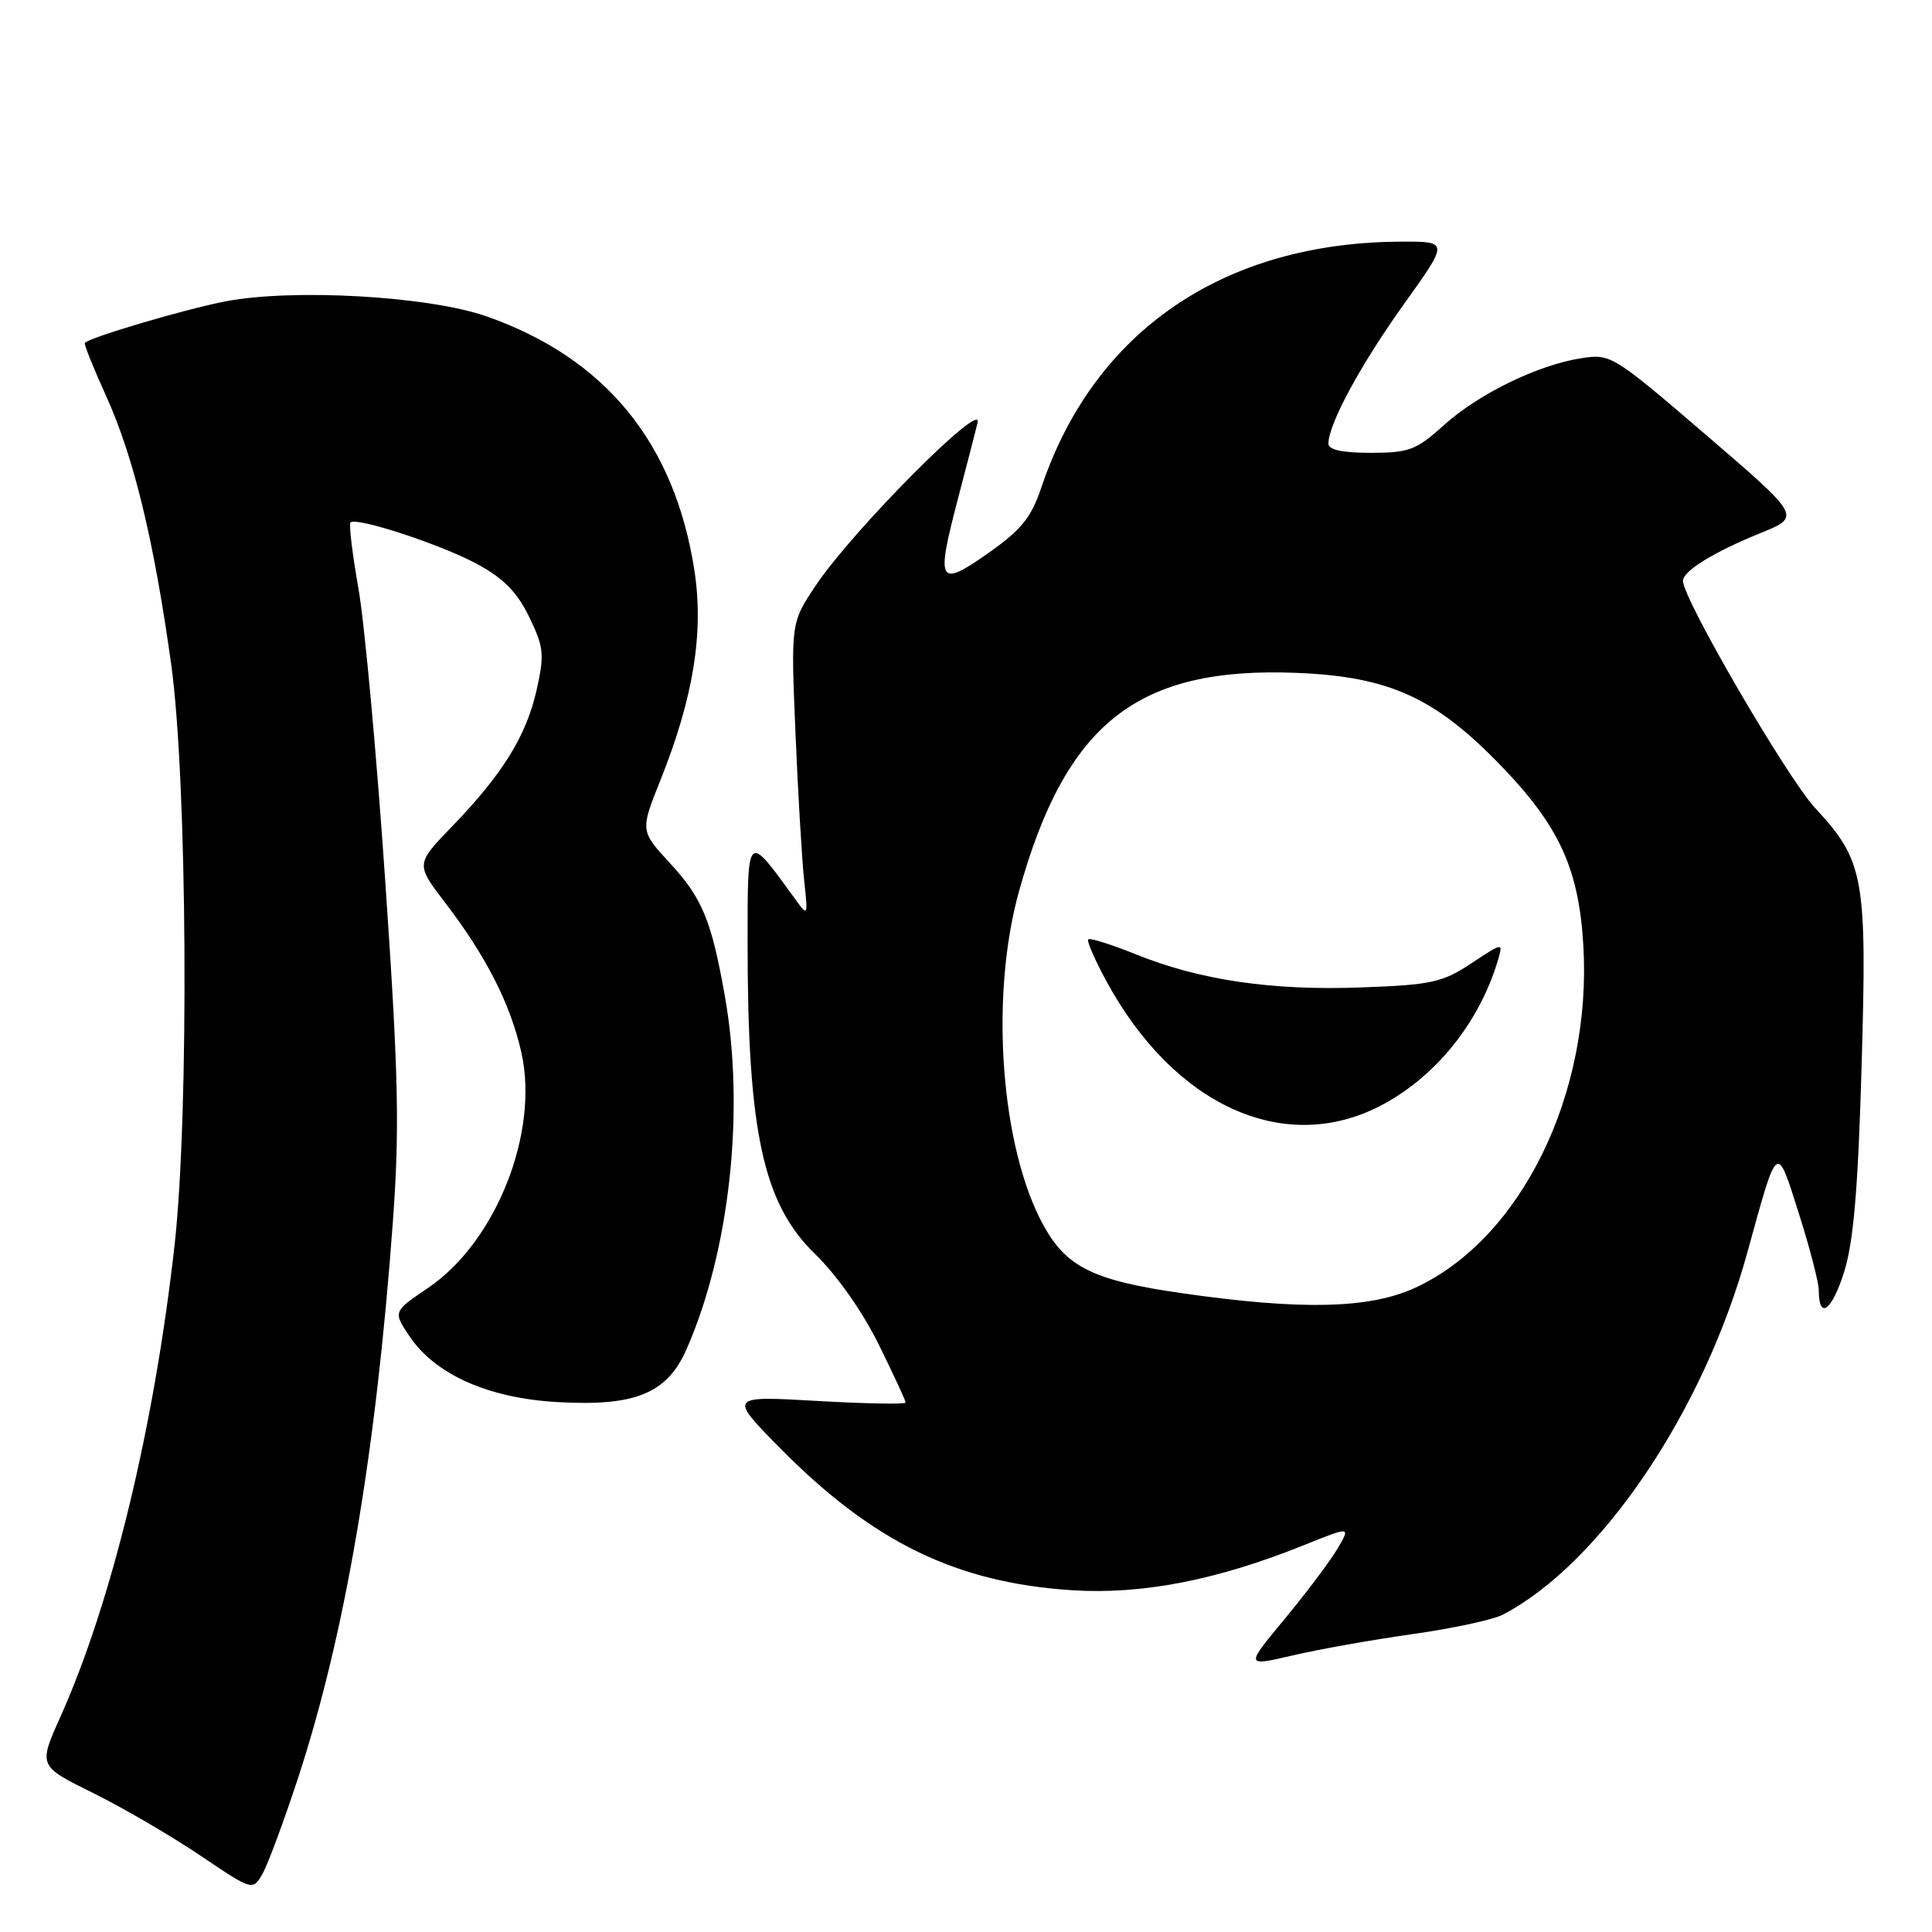 <?xml version="1.0" encoding="UTF-8" standalone="no"?>
<!DOCTYPE svg PUBLIC "-//W3C//DTD SVG 1.1//EN" "http://www.w3.org/Graphics/SVG/1.1/DTD/svg11.dtd" >
<svg xmlns="http://www.w3.org/2000/svg" xmlns:xlink="http://www.w3.org/1999/xlink" version="1.1" viewBox="0 0 256 256">
 <g >
 <path fill="currentColor"
d=" M 39.49 235.61 C 45.73 216.56 49.82 192.56 52.06 161.85 C 52.96 149.46 52.81 142.50 51.05 116.79 C 49.91 100.07 48.31 82.62 47.50 78.01 C 46.69 73.41 46.21 69.45 46.44 69.23 C 47.20 68.46 58.47 72.16 63.23 74.74 C 66.72 76.63 68.53 78.47 70.12 81.75 C 72.06 85.76 72.16 86.71 71.11 91.41 C 69.74 97.50 66.61 102.56 59.91 109.50 C 55.07 114.50 55.07 114.50 59.03 119.67 C 64.47 126.80 67.65 133.07 69.09 139.49 C 71.46 150.10 65.72 164.56 56.73 170.65 C 52.07 173.80 52.07 173.80 54.28 177.09 C 57.68 182.13 64.70 185.26 73.82 185.78 C 84.16 186.38 88.38 184.66 90.97 178.78 C 96.70 165.75 98.73 147.10 96.05 132.00 C 94.28 121.98 93.06 119.02 88.78 114.38 C 84.83 110.09 84.83 110.09 87.49 103.43 C 91.89 92.44 93.28 83.84 92.01 75.57 C 89.39 58.68 80.22 47.46 64.50 41.93 C 56.82 39.23 38.78 38.20 29.79 39.95 C 24.42 41.00 12.04 44.65 11.24 45.43 C 11.10 45.57 12.35 48.70 14.02 52.38 C 17.72 60.54 20.37 71.45 22.68 88.00 C 24.82 103.39 25.08 147.51 23.13 165.00 C 20.44 189.06 14.81 212.33 7.98 227.54 C 5.09 234.00 5.09 234.00 12.29 237.56 C 16.26 239.52 22.65 243.25 26.50 245.84 C 33.50 250.56 33.50 250.56 34.81 248.23 C 35.53 246.95 37.63 241.27 39.49 235.61 Z  M 187.16 216.53 C 192.47 215.78 197.87 214.62 199.16 213.94 C 212.15 207.12 225.74 186.99 231.52 166.00 C 235.60 151.20 235.37 151.37 238.36 160.80 C 239.81 165.37 241.00 169.95 241.00 170.99 C 241.00 174.95 242.73 173.70 244.35 168.56 C 245.60 164.58 246.20 157.63 246.67 141.34 C 247.40 116.20 247.03 114.11 240.51 107.06 C 236.77 103.01 223.00 79.35 223.00 76.97 C 223.00 75.66 227.07 73.15 233.31 70.62 C 238.65 68.45 238.65 68.45 226.08 57.65 C 213.71 47.03 213.43 46.86 209.50 47.47 C 203.74 48.37 195.88 52.21 191.26 56.39 C 187.66 59.64 186.69 60.00 181.63 60.00 C 177.78 60.00 176.01 59.60 176.02 58.75 C 176.07 56.11 180.30 48.31 186.01 40.32 C 191.97 32.00 191.97 32.00 185.73 32.02 C 162.23 32.08 145.01 43.80 138.02 64.49 C 136.64 68.60 135.36 70.19 130.92 73.31 C 124.37 77.92 124.00 77.28 126.89 66.25 C 128.00 61.99 129.20 57.38 129.54 56.00 C 130.33 52.83 113.09 70.16 108.14 77.51 C 104.79 82.50 104.79 82.50 105.40 97.00 C 105.73 104.97 106.25 113.75 106.54 116.50 C 107.08 121.50 107.08 121.50 105.29 119.03 C 98.95 110.29 99.06 110.18 99.06 125.00 C 99.06 150.02 101.12 159.50 108.02 166.18 C 110.88 168.96 114.30 173.81 116.42 178.12 C 118.39 182.11 120.00 185.59 120.00 185.84 C 120.00 186.10 114.72 186.00 108.26 185.63 C 96.52 184.96 96.52 184.96 103.51 192.03 C 115.72 204.36 126.75 209.72 142.01 210.71 C 151.33 211.32 161.33 209.37 172.93 204.68 C 178.97 202.25 178.97 202.25 177.23 205.20 C 176.28 206.82 173.14 211.00 170.25 214.49 C 164.99 220.82 164.99 220.82 171.25 219.36 C 174.69 218.55 181.85 217.28 187.16 216.53 Z  M 156.50 171.34 C 144.91 169.67 141.34 167.92 138.29 162.41 C 132.60 152.13 131.12 132.08 135.03 118.08 C 141.26 95.75 150.73 88.31 171.86 89.16 C 184.13 89.66 190.24 92.46 199.03 101.61 C 206.64 109.53 209.20 115.16 209.80 125.26 C 210.96 144.92 201.58 164.10 187.60 170.60 C 181.54 173.43 172.45 173.64 156.50 171.34 Z  M 182.78 146.59 C 190.13 142.83 196.04 135.53 198.50 127.18 C 199.18 124.86 199.16 124.87 194.94 127.66 C 191.13 130.18 189.68 130.50 180.40 130.84 C 168.55 131.28 159.04 129.89 150.55 126.47 C 147.28 125.15 144.42 124.25 144.20 124.47 C 143.98 124.69 145.07 127.19 146.62 130.04 C 155.55 146.46 170.06 153.09 182.78 146.59 Z "/>
</g>
</svg>